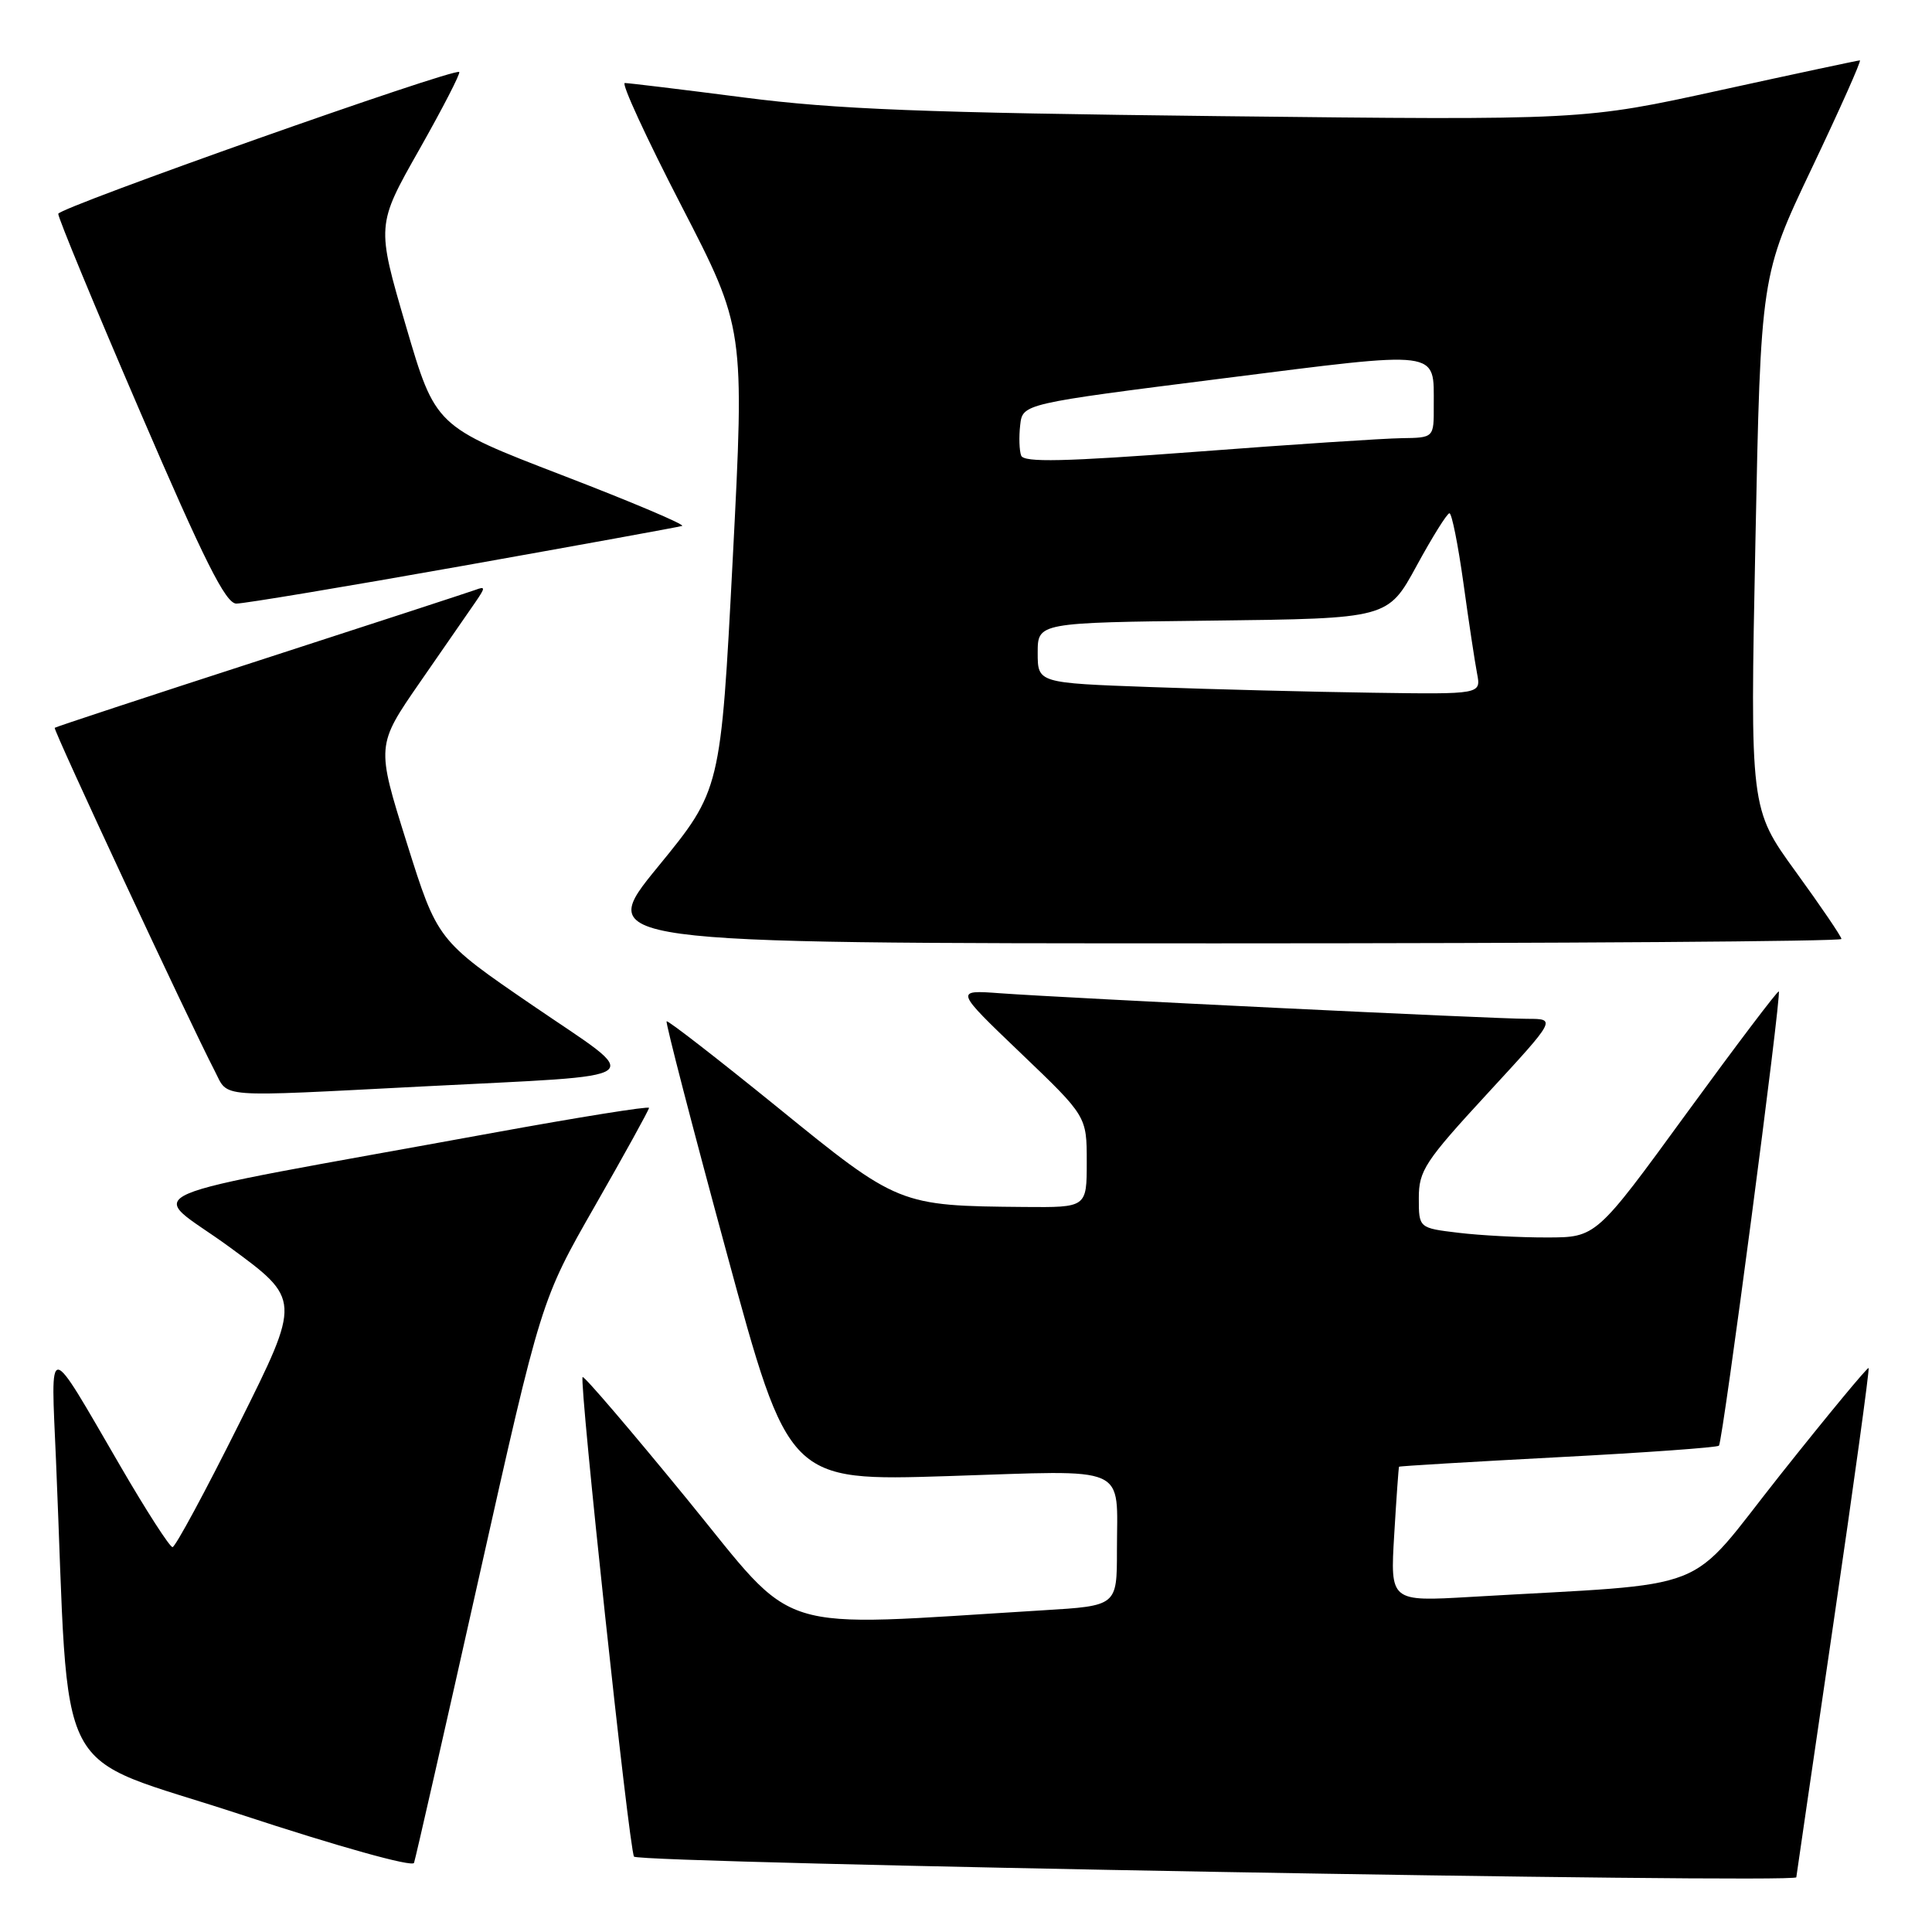<?xml version="1.0" encoding="UTF-8" standalone="no"?>
<!DOCTYPE svg PUBLIC "-//W3C//DTD SVG 1.1//EN" "http://www.w3.org/Graphics/SVG/1.1/DTD/svg11.dtd" >
<svg xmlns="http://www.w3.org/2000/svg" xmlns:xlink="http://www.w3.org/1999/xlink" version="1.1" viewBox="0 0 256 256">
 <g >
 <path fill="currentColor"
d=" M 238.02 248.75 C 238.03 248.61 240.25 233.43 242.95 215.01 C 245.65 196.60 247.74 181.41 247.60 181.27 C 247.46 181.13 242.20 187.48 235.92 195.39 C 223.13 211.50 227.76 209.67 194.85 211.60 C 184.21 212.22 184.21 212.22 184.74 203.36 C 185.03 198.49 185.32 194.43 185.38 194.35 C 185.45 194.26 194.91 193.70 206.42 193.09 C 217.92 192.49 227.53 191.80 227.77 191.56 C 228.27 191.06 236.09 131.76 235.70 131.37 C 235.56 131.23 230.06 138.50 223.47 147.53 C 211.50 163.96 211.50 163.96 205.00 163.97 C 201.43 163.98 196.14 163.70 193.25 163.35 C 188.00 162.72 188.00 162.72 188.00 158.74 C 188.00 155.12 188.81 153.88 197.11 144.88 C 206.22 135.00 206.22 135.00 202.38 135.00 C 197.96 135.00 141.48 132.26 132.50 131.61 C 126.50 131.17 126.50 131.17 135.25 139.54 C 144.00 147.91 144.00 147.91 144.00 153.96 C 144.00 160.00 144.00 160.00 135.75 159.93 C 119.13 159.78 119.05 159.75 103.02 146.72 C 95.10 140.30 88.50 135.17 88.33 135.33 C 88.17 135.50 91.74 149.28 96.27 165.95 C 104.50 196.26 104.50 196.26 125.63 195.59 C 149.96 194.81 148.00 193.94 148.00 205.47 C 148.00 212.78 148.00 212.78 138.25 213.37 C 101.71 215.59 105.98 216.92 91.02 198.62 C 83.60 189.55 77.39 182.28 77.20 182.47 C 76.71 182.96 83.35 244.94 84.01 246.01 C 84.55 246.89 237.95 249.61 238.02 248.75 Z  M 63.46 209.04 C 71.70 172.26 71.70 172.26 78.85 159.76 C 82.78 152.89 86.00 147.05 86.00 146.80 C 86.00 146.54 76.66 148.04 65.25 150.12 C 15.08 159.29 19.61 157.33 30.38 165.22 C 39.90 172.19 39.90 172.19 31.71 188.60 C 27.21 197.62 23.23 205.00 22.86 205.00 C 22.49 205.00 19.37 200.16 15.94 194.25 C 6.10 177.33 6.73 177.39 7.42 193.50 C 9.29 237.40 6.52 232.08 31.86 240.42 C 44.87 244.70 54.65 247.43 54.86 246.84 C 55.06 246.28 58.93 229.27 63.46 209.04 Z  M 56.00 143.96 C 86.97 142.36 85.51 143.43 70.59 133.23 C 57.96 124.59 57.96 124.59 53.90 111.68 C 49.85 98.78 49.85 98.78 55.67 90.37 C 58.88 85.75 62.17 80.98 63.00 79.78 C 64.33 77.84 64.33 77.66 63.00 78.16 C 62.17 78.46 49.35 82.65 34.50 87.46 C 19.65 92.27 7.39 96.31 7.25 96.44 C 7.01 96.66 25.00 135.24 28.46 141.92 C 30.33 145.53 28.31 145.38 56.00 143.96 Z  M 244.00 124.42 C 244.00 124.10 241.27 120.09 237.94 115.50 C 231.89 107.16 231.89 107.16 232.60 71.83 C 233.31 36.50 233.31 36.50 240.09 22.25 C 243.82 14.41 246.68 8.00 246.44 8.00 C 246.21 8.00 237.87 9.78 227.91 11.96 C 209.81 15.93 209.81 15.93 161.66 15.39 C 122.36 14.94 110.76 14.49 98.60 12.92 C 90.40 11.86 83.28 11.00 82.79 11.00 C 82.29 11.00 85.66 18.31 90.28 27.25 C 98.67 43.50 98.67 43.50 97.09 74.09 C 95.50 104.68 95.50 104.68 87.19 114.84 C 78.87 125.00 78.87 125.00 161.44 125.00 C 206.85 125.00 244.00 124.74 244.00 124.42 Z  M 61.31 74.98 C 76.81 72.22 89.90 69.84 90.38 69.69 C 90.86 69.54 83.71 66.51 74.47 62.96 C 57.69 56.50 57.69 56.50 53.78 43.17 C 49.88 29.84 49.88 29.84 55.54 19.85 C 58.65 14.35 61.04 9.72 60.85 9.54 C 60.21 8.96 7.81 27.49 7.72 28.33 C 7.67 28.79 12.55 40.59 18.57 54.56 C 27.06 74.30 29.90 79.97 31.31 79.98 C 32.30 79.99 45.80 77.74 61.31 74.98 Z  M 152.50 91.04 C 137.50 90.50 137.50 90.50 137.50 86.50 C 137.50 82.50 137.50 82.50 160.70 82.23 C 183.90 81.96 183.90 81.96 187.70 74.99 C 189.79 71.15 191.75 68.01 192.06 68.01 C 192.37 68.00 193.20 72.16 193.91 77.25 C 194.61 82.34 195.43 87.74 195.72 89.25 C 196.25 92.00 196.25 92.00 181.88 91.79 C 173.97 91.68 160.75 91.34 152.50 91.04 Z  M 135.31 60.37 C 135.06 59.71 135.00 57.89 135.18 56.33 C 135.50 53.50 135.50 53.50 161.89 50.16 C 191.25 46.45 189.96 46.28 189.98 53.75 C 190.00 58.00 190.00 58.00 185.75 58.06 C 183.41 58.09 171.21 58.89 158.64 59.85 C 140.98 61.18 135.67 61.30 135.31 60.37 Z "/>
</g>
</svg>